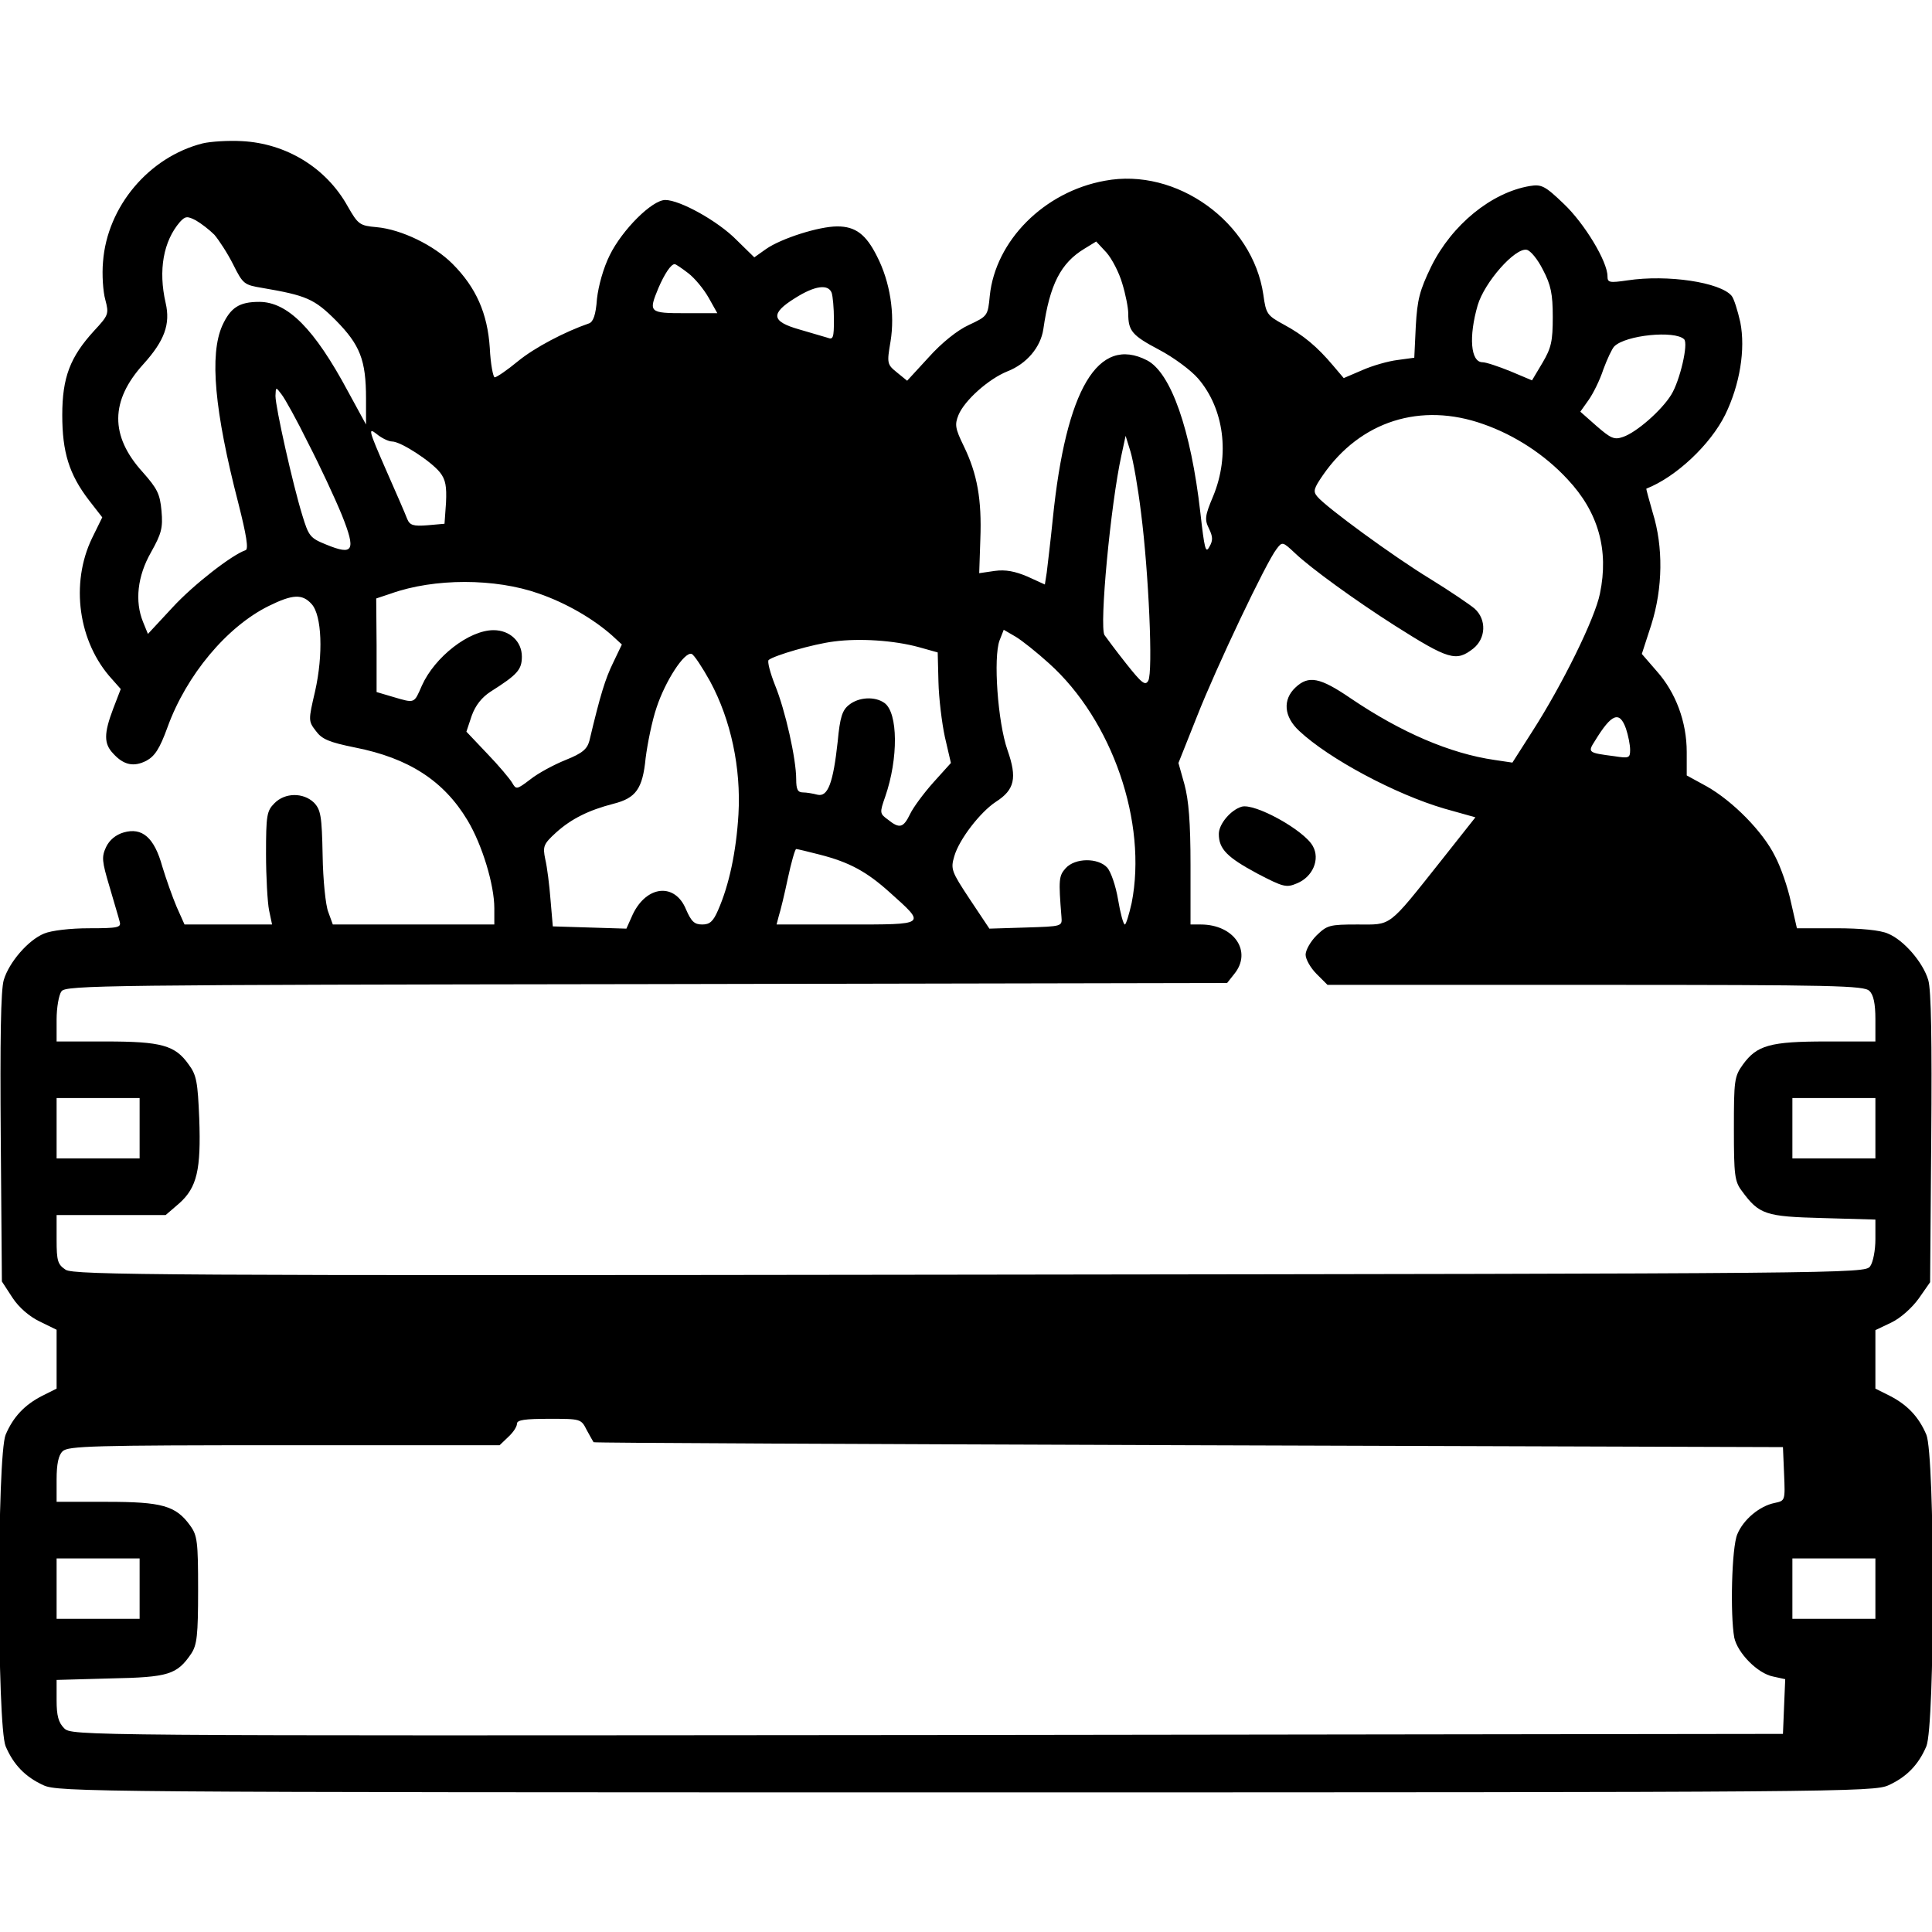 <?xml version="1.0" standalone="no"?>
<!DOCTYPE svg PUBLIC "-//W3C//DTD SVG 20010904//EN"
 "http://www.w3.org/TR/2001/REC-SVG-20010904/DTD/svg10.dtd">
<svg version="1.0" xmlns="http://www.w3.org/2000/svg"
 width="512pt" height="512pt" viewBox="0 0 512 512"
 preserveAspectRatio="xMidYMid meet">

<g transform="translate(0,512) scale(0.1,-0.1)"
fill="#000000" stroke="none">
<path d="M537 4740 c-142 -36 -253 -167 -264 -314 -3 -33 0 -79 6 -100 10 -38
9 -41 -30 -83 -63 -69 -84 -123 -84 -223 0 -98 18 -157 71 -226 l35 -45 -27
-55 c-58 -120 -37 -276 53 -374 l23 -26 -20 -52 c-25 -66 -25 -93 0 -119 28
-31 55 -36 88 -19 22 12 35 31 56 89 50 138 157 266 268 321 63 31 89 33 114
5 27 -30 31 -133 9 -231 -18 -77 -18 -79 2 -105 16 -22 35 -30 104 -44 142
-28 235 -88 298 -193 39 -65 71 -171 71 -233 l0 -43 -214 0 -214 0 -12 33 c-7
17 -14 85 -15 150 -2 105 -5 121 -23 140 -28 27 -77 27 -105 -2 -20 -20 -22
-32 -22 -134 0 -61 4 -129 8 -149 l8 -38 -116 0 -116 0 -21 47 c-11 26 -28 74
-38 107 -21 76 -53 104 -102 90 -21 -6 -38 -20 -47 -39 -12 -26 -11 -37 9
-104 12 -42 25 -84 27 -93 5 -16 -4 -18 -81 -18 -50 0 -100 -6 -119 -14 -42
-17 -93 -76 -107 -123 -8 -26 -10 -160 -8 -419 l3 -380 28 -43 c17 -26 45 -50
72 -63 l45 -22 0 -78 0 -78 -38 -19 c-47 -24 -77 -56 -97 -103 -23 -55 -23
-771 0 -826 21 -49 52 -81 100 -103 39 -18 128 -19 2445 -19 2317 0 2406 1
2445 19 48 22 79 54 100 103 23 55 23 771 0 826 -20 47 -50 79 -97 103 l-38
19 0 78 0 77 42 20 c25 12 55 39 73 64 l30 43 3 381 c2 259 0 394 -8 420 -14
47 -65 106 -107 123 -20 9 -72 14 -137 14 l-104 0 -16 70 c-8 38 -27 93 -42
121 -32 65 -112 146 -181 185 l-53 29 0 62 c0 80 -29 158 -80 215 l-39 45 25
77 c31 98 32 207 4 297 -10 35 -18 64 -17 64 79 31 170 117 209 196 39 80 54
173 40 245 -7 31 -17 63 -23 70 -30 36 -170 57 -276 41 -48 -7 -53 -6 -53 11
0 39 -61 140 -116 192 -50 48 -59 52 -90 47 -101 -17 -206 -102 -261 -213 -31
-64 -37 -88 -41 -158 l-4 -84 -44 -6 c-25 -3 -67 -15 -94 -27 l-49 -21 -28 33
c-42 50 -79 81 -131 109 -44 24 -47 28 -54 79 -28 192 -230 338 -420 302 -161
-29 -290 -159 -305 -305 -5 -53 -6 -54 -55 -77 -31 -14 -73 -48 -107 -86 l-57
-62 -27 22 c-26 21 -27 24 -17 82 12 73 -1 158 -36 226 -29 58 -57 79 -105 79
-49 0 -149 -32 -189 -60 l-31 -22 -47 46 c-49 50 -150 106 -189 106 -35 0
-114 -79 -147 -146 -17 -34 -30 -81 -34 -116 -3 -43 -10 -61 -21 -65 -64 -22
-144 -64 -188 -100 -29 -24 -57 -43 -62 -43 -4 0 -11 35 -13 78 -6 91 -36 160
-99 223 -49 49 -135 91 -201 97 -45 4 -49 7 -77 56 -57 102 -163 166 -280 172
-36 2 -83 -1 -104 -6z m31 -242 c12 -14 35 -49 50 -79 26 -52 29 -54 77 -62
117 -20 138 -29 195 -86 64 -65 80 -105 80 -207 l0 -69 -48 88 c-89 166 -160
237 -235 237 -53 0 -76 -15 -98 -63 -34 -77 -21 -225 43 -472 21 -83 27 -120
19 -123 -36 -12 -139 -92 -194 -152 l-65 -70 -13 32 c-22 54 -15 121 21 184
28 50 32 65 28 110 -4 45 -11 59 -50 103 -87 96 -86 189 2 286 56 62 72 106
59 162 -20 87 -6 164 38 215 14 15 19 16 42 4 14 -8 36 -25 49 -38z m2406
-129 c9 -29 16 -65 16 -80 0 -46 10 -58 82 -96 38 -20 84 -54 103 -76 69 -80
85 -203 40 -312 -22 -52 -23 -62 -11 -86 10 -21 11 -31 1 -48 -10 -19 -13 -6
-24 91 -25 220 -78 370 -141 403 -130 67 -215 -76 -250 -420 -6 -60 -14 -124
-16 -142 l-5 -32 -46 21 c-33 14 -58 19 -87 15 l-41 -6 3 90 c4 105 -8 173
-44 247 -23 47 -24 57 -14 82 16 39 80 96 130 116 51 20 88 64 95 112 17 118
46 175 109 213 l31 19 27 -29 c15 -17 34 -54 42 -82z m1115 36 c21 -40 26 -64
26 -125 0 -64 -4 -82 -27 -121 l-28 -47 -57 24 c-32 13 -65 24 -74 24 -32 0
-37 68 -13 151 18 61 99 153 130 147 10 -2 29 -25 43 -53z m-2265 -9 c17 -13
41 -42 54 -65 l23 -41 -85 0 c-96 0 -98 2 -71 67 16 37 33 63 43 63 3 0 19
-11 36 -24z m380 -52 c3 -9 6 -40 6 -71 0 -48 -2 -54 -17 -48 -10 3 -44 13
-75 22 -74 21 -77 42 -11 83 52 33 88 38 97 14z m2259 -123 c12 -11 -11 -110
-34 -147 -25 -41 -92 -100 -128 -112 -23 -8 -32 -4 -70 29 l-43 38 22 31 c12
17 30 53 39 81 10 27 23 55 29 61 30 30 160 43 185 19z m-3646 -276 c31 -60
71 -146 89 -190 38 -95 31 -108 -42 -78 -42 17 -46 22 -63 78 -25 81 -71 286
-71 316 1 24 1 24 16 4 9 -11 41 -69 71 -130z m3114 51 c83 -29 163 -81 223
-146 82 -87 110 -188 86 -303 -13 -66 -100 -242 -179 -365 l-53 -83 -47 7
c-118 17 -248 73 -381 163 -82 56 -112 62 -147 29 -34 -32 -31 -77 10 -115 79
-74 255 -168 385 -206 l82 -23 -91 -115 c-143 -180 -130 -169 -222 -169 -74 0
-80 -2 -108 -29 -16 -16 -29 -39 -29 -51 0 -12 13 -35 29 -51 l29 -29 711 0
c632 0 711 -2 725 -16 11 -10 16 -34 16 -75 l0 -59 -130 0 c-149 0 -184 -10
-221 -61 -23 -32 -24 -42 -24 -171 0 -122 2 -139 21 -164 46 -63 63 -68 214
-72 l140 -4 0 -52 c0 -29 -6 -61 -14 -72 -14 -19 -52 -19 -2386 -22 -2140 -3
-2374 -1 -2396 13 -21 14 -24 23 -24 80 l0 65 145 0 144 0 36 31 c47 42 58 89
53 225 -4 96 -7 115 -28 143 -36 51 -72 61 -220 61 l-130 0 0 58 c0 32 6 66
13 75 11 16 120 17 1550 19 l1539 3 19 24 c48 59 0 131 -89 131 l-27 0 0 157
c0 115 -5 173 -16 214 l-16 57 49 123 c51 130 184 410 211 444 15 20 16 20 49
-11 42 -40 161 -126 263 -191 145 -92 164 -97 209 -62 34 27 36 77 4 106 -13
11 -66 47 -118 79 -97 59 -276 190 -299 218 -12 14 -9 22 15 57 99 143 259
194 425 135z m-2892 -46 c23 0 103 -52 127 -82 15 -19 18 -37 16 -80 l-4 -56
-45 -4 c-38 -3 -47 0 -54 17 -4 11 -30 71 -57 132 -45 103 -47 111 -24 93 13
-11 32 -20 41 -20z m1985 -190 c20 -156 32 -421 19 -444 -8 -14 -17 -7 -59 46
-27 34 -52 68 -57 75 -14 23 16 345 45 477 l11 51 13 -42 c7 -23 20 -96 28
-163z m-1596 -213 c72 -25 143 -66 194 -111 l26 -24 -23 -48 c-21 -43 -34 -85
-63 -207 -6 -22 -18 -33 -63 -51 -30 -12 -73 -35 -93 -51 -37 -28 -38 -28 -49
-9 -6 10 -35 45 -66 77 l-55 58 14 42 c10 28 27 49 50 64 71 45 83 58 83 93 0
40 -32 70 -75 70 -65 0 -156 -71 -190 -147 -21 -48 -18 -47 -76 -30 l-44 13 0
124 -1 124 39 13 c115 41 276 41 392 0z m1352 -185 c168 -151 261 -422 219
-635 -7 -31 -15 -57 -18 -57 -4 0 -12 30 -18 66 -6 36 -19 74 -29 85 -24 26
-85 26 -110 -2 -18 -20 -19 -30 -11 -129 2 -25 2 -25 -94 -28 l-97 -3 -52 78
c-49 74 -51 80 -41 114 13 45 69 117 110 144 50 32 57 63 31 137 -26 74 -38
246 -21 291 l11 28 31 -18 c17 -10 57 -42 89 -71z m-345 43 l50 -14 2 -78 c1
-43 9 -109 17 -146 l16 -69 -46 -51 c-26 -29 -54 -67 -62 -84 -18 -37 -28 -40
-59 -15 -22 16 -22 18 -7 61 35 101 34 222 -2 248 -25 18 -68 16 -94 -5 -18
-14 -24 -33 -30 -97 -12 -110 -26 -148 -54 -141 -11 3 -29 6 -38 6 -14 0 -18
8 -18 35 0 54 -29 183 -56 249 -13 33 -21 63 -17 67 15 12 117 42 173 49 68 9
159 3 225 -15z m-553 -91 c55 -102 82 -229 75 -352 -6 -100 -25 -188 -54 -254
-13 -30 -22 -38 -42 -38 -21 0 -29 8 -43 40 -29 71 -104 64 -141 -13 l-17 -38
-98 3 -97 3 -6 70 c-3 39 -9 87 -14 108 -7 34 -5 40 29 71 40 36 86 59 152 76
59 15 77 39 85 121 5 39 17 99 29 134 23 70 74 149 93 142 6 -2 28 -35 49 -73z
m2427 -125 c6 -18 11 -43 11 -56 0 -22 -3 -23 -42 -17 -70 9 -71 10 -51 41 44
72 65 80 82 32z m-2136 -334 c78 -20 124 -45 185 -100 97 -87 100 -85 -114
-85 l-186 0 6 23 c4 12 15 57 24 100 9 42 19 77 22 77 3 0 32 -7 63 -15z
m-1803 -725 l0 -80 -110 0 -110 0 0 80 0 80 110 0 110 0 0 -80z m4600 0 l0
-80 -110 0 -110 0 0 80 0 80 110 0 110 0 0 -80z m-3415 -800 c9 -16 17 -31 18
-32 1 -2 711 -5 1577 -8 l1575 -5 3 -71 c3 -71 3 -71 -25 -77 -40 -8 -83 -44
-99 -83 -15 -35 -19 -214 -8 -274 9 -41 62 -95 103 -103 l32 -7 -3 -72 -3 -73
-2267 -3 c-2257 -2 -2268 -2 -2288 18 -15 15 -20 33 -20 74 l0 54 143 4 c154
3 176 10 214 66 15 23 18 48 18 169 0 127 -2 144 -21 170 -38 53 -75 63 -221
63 l-133 0 0 59 c0 41 5 65 16 75 14 14 81 16 587 16 l571 0 23 22 c13 12 23
27 23 35 0 10 21 13 85 13 84 0 85 0 100 -30z m-1185 -420 l0 -80 -110 0 -110
0 0 80 0 80 110 0 110 0 0 -80z m4600 0 l0 -80 -110 0 -110 0 0 80 0 80 110 0
110 0 0 -80z"/>
<path d="M3290 2982 c-29 -9 -60 -46 -60 -72 0 -40 22 -62 102 -105 69 -36 77
-38 105 -26 42 17 62 64 42 99 -23 42 -155 115 -189 104z"/>
</g>
</svg>

